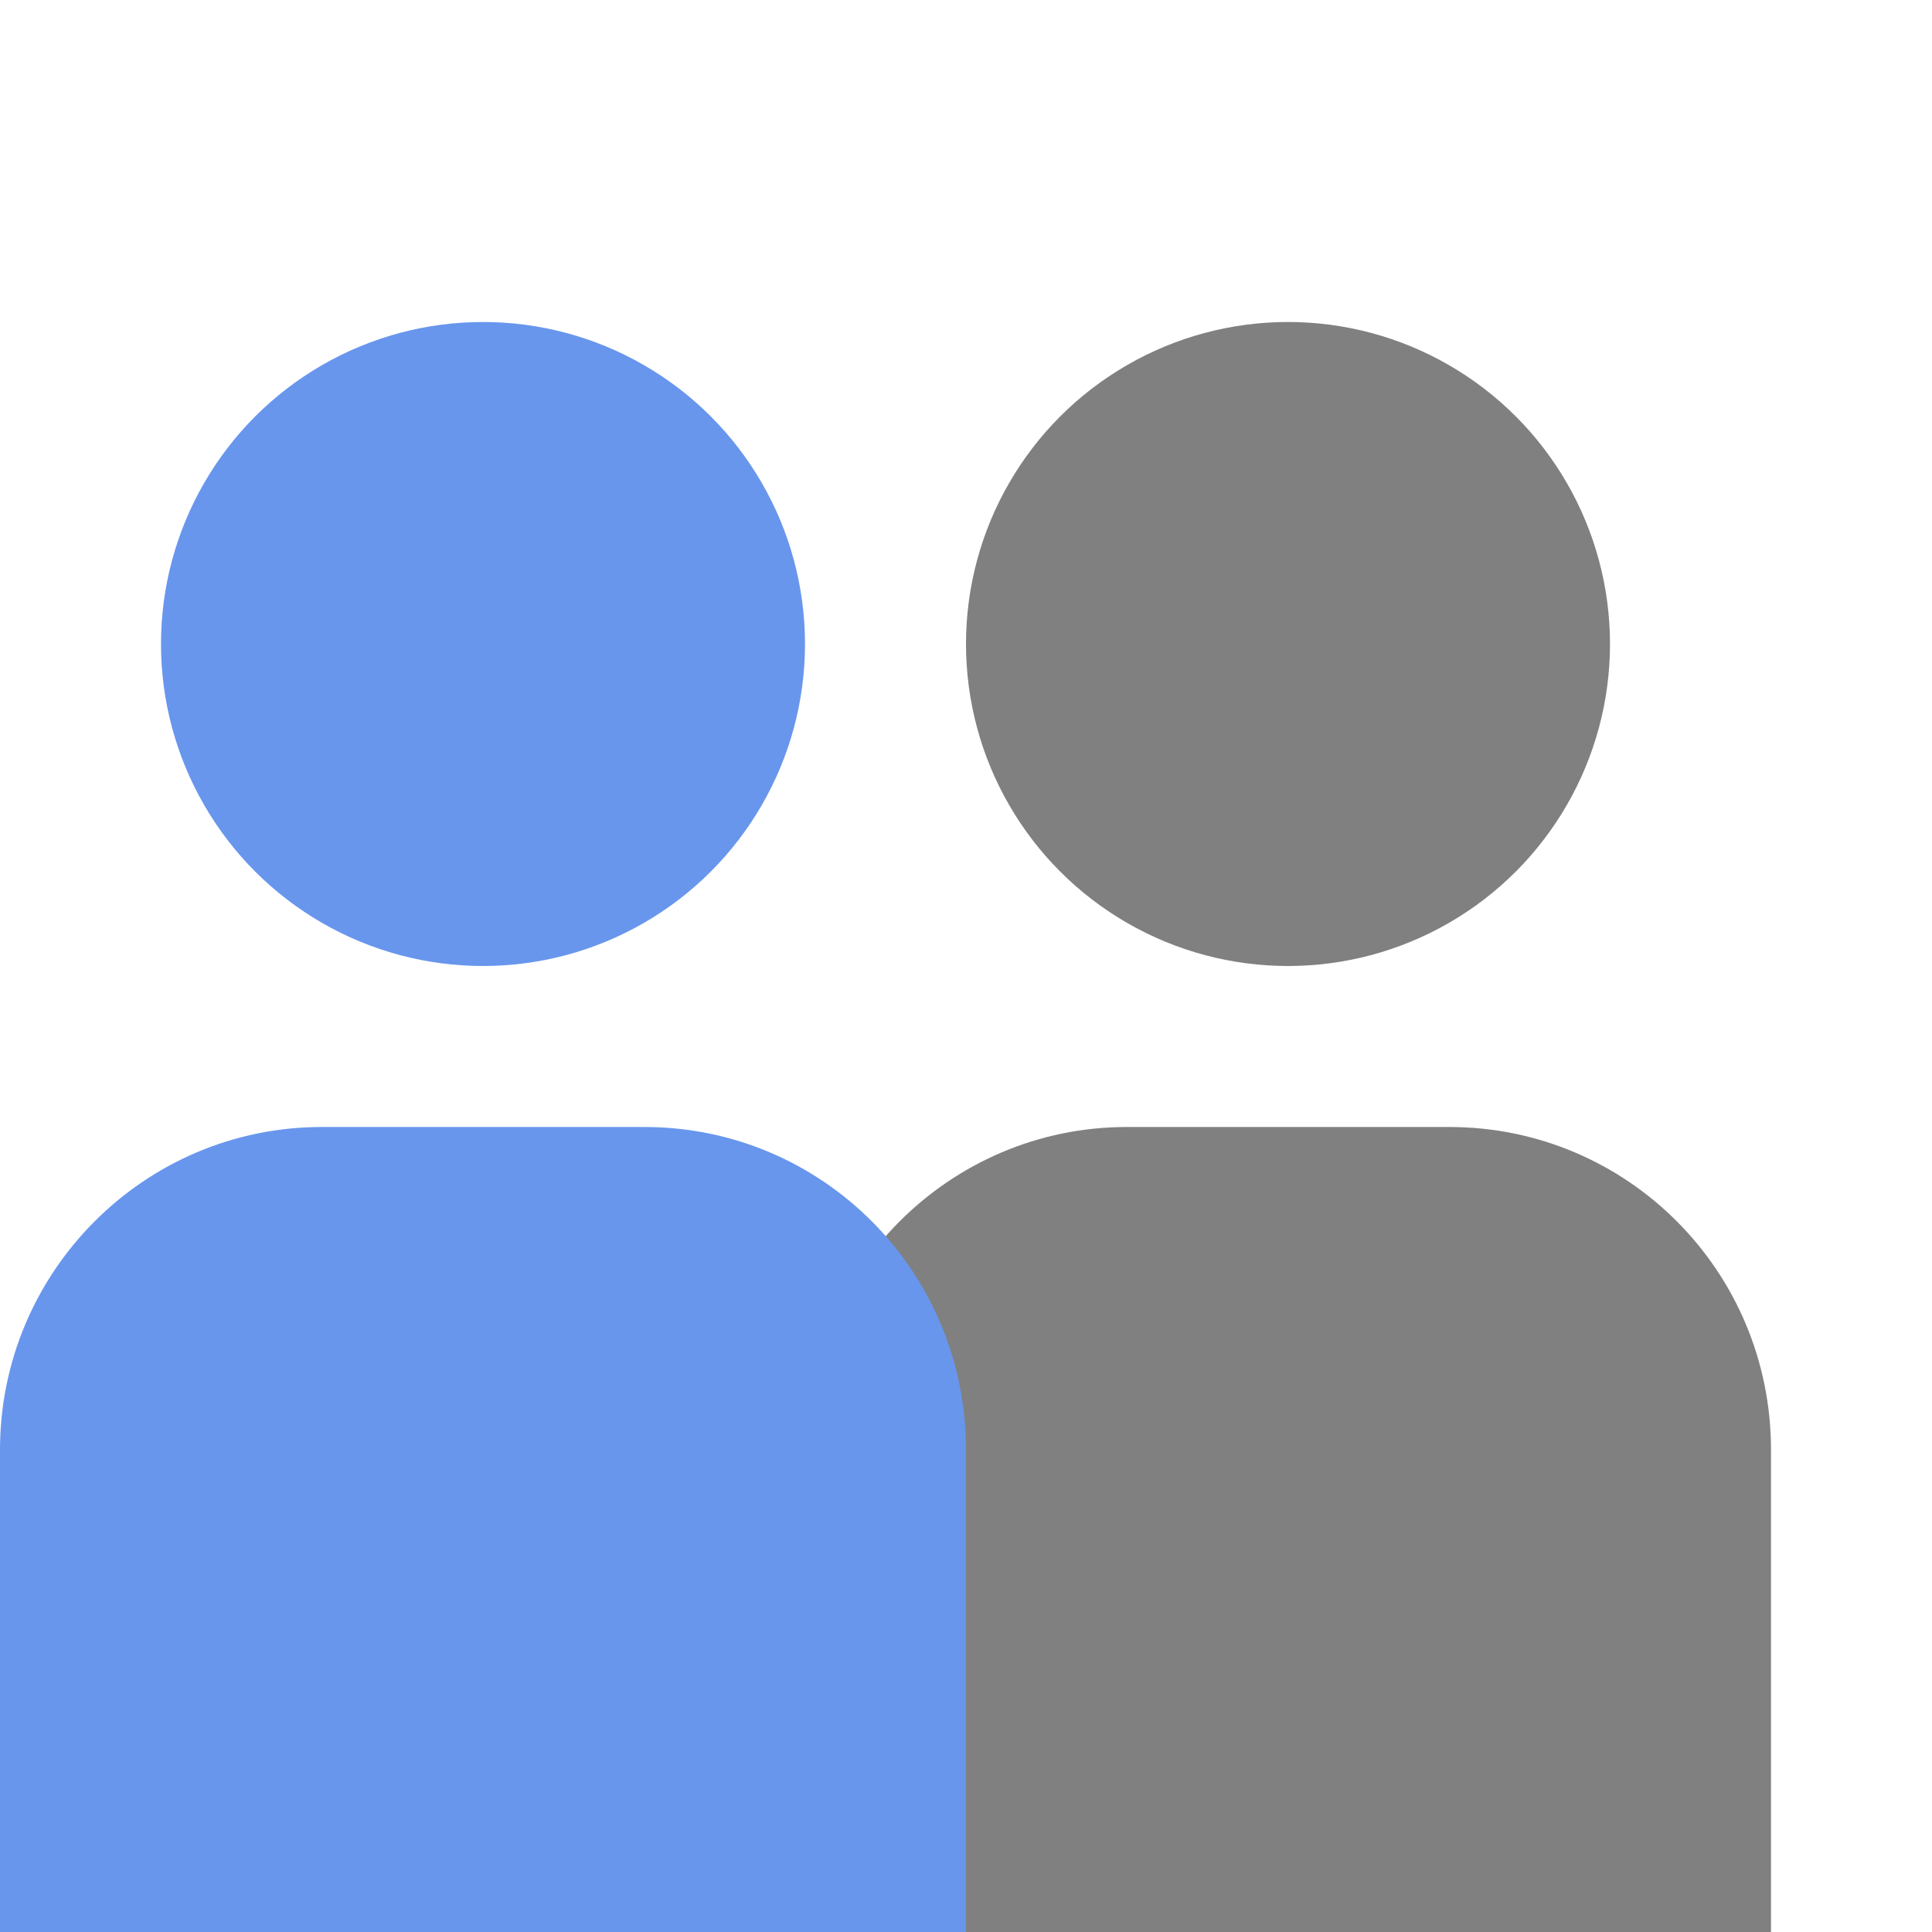 <svg xmlns="http://www.w3.org/2000/svg" width="12" height="12" viewBox="0 0 12 12">
  <title>
    TreeActiveRoleHeader
  </title>
  <g fill="none" fill-rule="evenodd">
    <g fill="#808080" transform="translate(5 2)">
      <path d="M1.998 5h2.004C5.106 5 6 5.894 6 7.005V10H0V7.005C0 5.898.898 5 1.998 5z"/>
      <circle cx="3" cy="2" r="2"/>
    </g>
    <g fill="#6896ED" transform="translate(0 2)">
      <path d="M1.998 5h2.004C5.106 5 6 5.894 6 7.005V10H0V7.005C0 5.898.898 5 1.998 5z"/>
      <circle cx="3" cy="2" r="2"/>
    </g>
  </g>
</svg>
